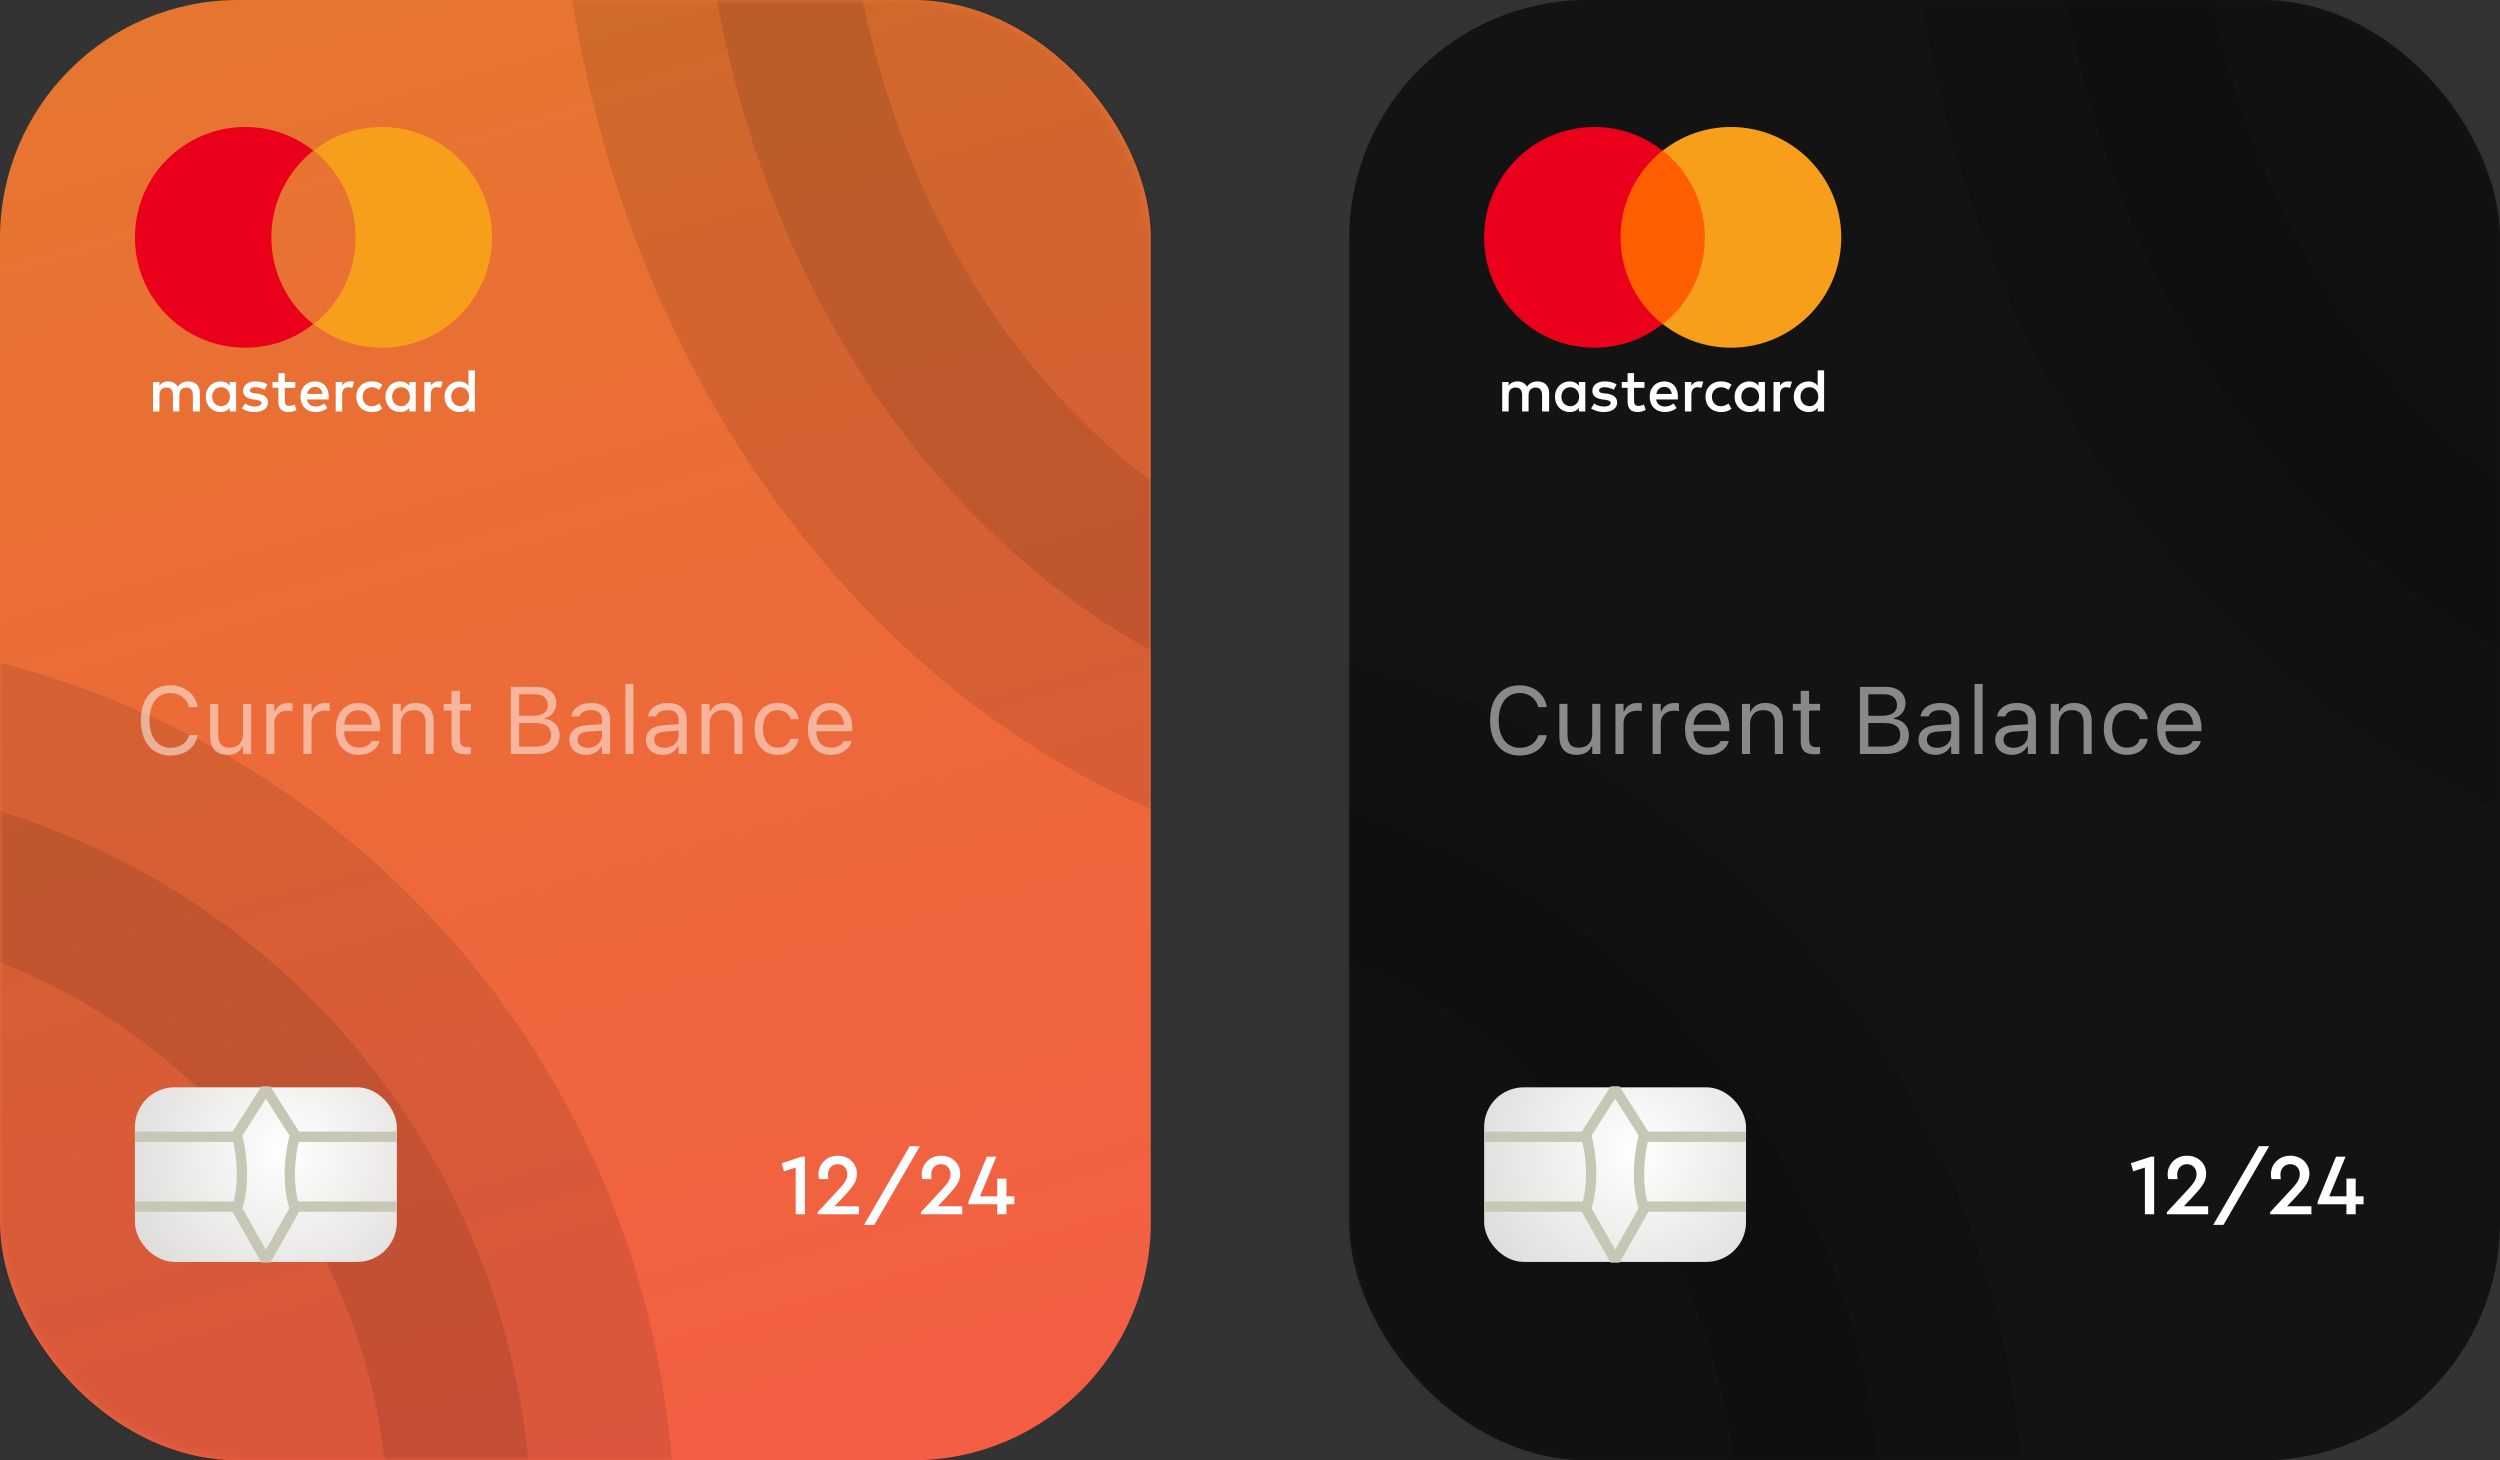 <svg width="315" height="184" viewBox="0 0 315 184" fill="none" xmlns="http://www.w3.org/2000/svg">
<rect x="0" y="0" width="315" height="184" fill="#333333" stroke="none"/>
<rect width="145" height="184" rx="30" fill="url(#paint0_linear_486_1564)"/>
<mask id="mask0_486_1564" style="mask-type:alpha" maskUnits="userSpaceOnUse" x="0" y="0" width="145" height="184">
<rect width="145" height="184" rx="30" fill="#ED713C"/>
</mask>
<g mask="url(#mask0_486_1564)">
<circle opacity="0.1" cx="-28" cy="193" r="95" fill="black" stroke="black" stroke-width="36"/>
<path opacity="0.1" d="M278 -26.5C278 42.278 232.434 92 183 92C133.566 92 88 42.278 88 -26.5C88 -95.278 133.566 -145 183 -145C232.434 -145 278 -95.278 278 -26.5Z" fill="black" stroke="black" stroke-width="36"/>
</g>
<path d="M101.016 145.74L98.497 146.565L98.783 147.588L100.257 147.115V153H101.423V145.74H101.016ZM105.16 151.988L106.436 150.635C106.942 150.096 107.327 149.634 107.58 149.227C107.844 148.82 107.976 148.369 107.976 147.874C107.976 146.598 106.953 145.619 105.567 145.619C104.082 145.619 103.125 146.752 103.125 147.94C103.125 148.16 103.147 148.369 103.202 148.567H104.379C104.346 148.347 104.324 148.16 104.324 148.006C104.324 147.258 104.819 146.686 105.556 146.686C106.293 146.686 106.766 147.225 106.766 147.962C106.766 148.578 106.414 149.106 105.611 149.953L103.026 152.736V153H108.229V151.988H105.16ZM108.869 154.331H110.156L115.909 144.42H114.622L108.869 154.331ZM118.168 151.988L119.444 150.635C119.95 150.096 120.335 149.634 120.588 149.227C120.852 148.82 120.984 148.369 120.984 147.874C120.984 146.598 119.961 145.619 118.575 145.619C117.09 145.619 116.133 146.752 116.133 147.94C116.133 148.16 116.155 148.369 116.21 148.567H117.387C117.354 148.347 117.332 148.16 117.332 148.006C117.332 147.258 117.827 146.686 118.564 146.686C119.301 146.686 119.774 147.225 119.774 147.962C119.774 148.578 119.422 149.106 118.619 149.953L116.034 152.736V153H121.237V151.988H118.168ZM127.807 150.734H126.817V148.501H125.651V150.734H123.484L125.541 145.74H124.342L122.021 151.416V151.735H125.651V153H126.817V151.735H127.807V150.734Z" fill="white"/>
<rect x="17" y="137" width="33" height="22" rx="5" fill="url(#paint1_radial_486_1564)"/>
<path fill-rule="evenodd" clip-rule="evenodd" d="M33.5 137.219L29.833 142.968C29.833 142.968 31.3 147.999 29.833 152.311L33.5 158.779L37.167 152.311C37.167 152.311 35.7 148.718 37.167 142.968C37.167 142.968 33.5 137.219 33.5 137.219Z" stroke="#C7C7B6" stroke-width="1.3" stroke-linejoin="bevel"/>
<path d="M17 143.232H29.833" stroke="#C7C7B6" stroke-width="1.3" stroke-linejoin="bevel"/>
<path d="M36.8 143.232H50" stroke="#C7C7B6" stroke-width="1.3" stroke-linejoin="bevel"/>
<path d="M17 152.032H29.833" stroke="#C7C7B6" stroke-width="1.3" stroke-linejoin="bevel"/>
<path d="M36.8 152.032H50" stroke="#C7C7B6" stroke-width="1.3" stroke-linejoin="bevel"/>
<path opacity="0.5" d="M21.482 95.199C23.281 95.199 24.617 94.197 24.898 92.65V92.639H23.832L23.82 92.65C23.557 93.623 22.66 94.227 21.482 94.227C19.854 94.227 18.834 92.897 18.834 90.781V90.769C18.834 88.654 19.854 87.318 21.477 87.318C22.643 87.318 23.545 88.004 23.826 89.088L23.832 89.1H24.893L24.898 89.088C24.646 87.465 23.258 86.346 21.477 86.346C19.18 86.346 17.75 88.045 17.75 90.769V90.781C17.75 93.5 19.186 95.199 21.482 95.199ZM28.654 95.111C29.58 95.111 30.219 94.731 30.529 94.057H30.623V95H31.643V88.684H30.623V92.422C30.623 93.529 30.031 94.209 28.918 94.209C27.91 94.209 27.5 93.664 27.5 92.527V88.684H26.48V92.773C26.48 94.268 27.219 95.111 28.654 95.111ZM33.547 95H34.566V91.086C34.566 90.16 35.258 89.545 36.23 89.545C36.453 89.545 36.647 89.568 36.857 89.603V88.613C36.758 88.596 36.541 88.572 36.348 88.572C35.492 88.572 34.9 88.959 34.66 89.621H34.566V88.684H33.547V95ZM38.234 95H39.254V91.086C39.254 90.16 39.945 89.545 40.918 89.545C41.141 89.545 41.334 89.568 41.545 89.603V88.613C41.445 88.596 41.228 88.572 41.035 88.572C40.18 88.572 39.588 88.959 39.348 89.621H39.254V88.684H38.234V95ZM45.207 95.111C46.695 95.111 47.598 94.268 47.815 93.412L47.826 93.365H46.807L46.783 93.418C46.613 93.799 46.086 94.203 45.23 94.203C44.105 94.203 43.385 93.441 43.355 92.135H47.902V91.736C47.902 89.85 46.859 88.572 45.143 88.572C43.426 88.572 42.312 89.908 42.312 91.859V91.865C42.312 93.846 43.402 95.111 45.207 95.111ZM45.137 89.481C46.068 89.481 46.76 90.072 46.865 91.32H43.373C43.484 90.119 44.199 89.481 45.137 89.481ZM49.484 95H50.504V91.262C50.504 90.154 51.143 89.475 52.15 89.475C53.158 89.475 53.627 90.019 53.627 91.156V95H54.647V90.91C54.647 89.41 53.855 88.572 52.438 88.572C51.506 88.572 50.914 88.965 50.598 89.633H50.504V88.684H49.484V95ZM58.736 95.047C58.935 95.047 59.129 95.023 59.328 94.988V94.121C59.141 94.139 59.041 94.144 58.859 94.144C58.203 94.144 57.945 93.846 57.945 93.102V89.527H59.328V88.684H57.945V87.049H56.891V88.684H55.895V89.527H56.891V93.359C56.891 94.566 57.435 95.047 58.736 95.047ZM64.356 95H67.654C69.453 95 70.519 94.115 70.519 92.633V92.621C70.519 91.508 69.787 90.717 68.633 90.57V90.477C69.447 90.33 70.092 89.533 70.092 88.66V88.648C70.092 87.359 69.143 86.545 67.59 86.545H64.356V95ZM67.367 87.477C68.416 87.477 69.025 87.975 69.025 88.83V88.842C69.025 89.732 68.375 90.189 67.098 90.189H65.41V87.477H67.367ZM67.397 91.098C68.744 91.098 69.436 91.596 69.436 92.568V92.58C69.436 93.553 68.768 94.068 67.496 94.068H65.41V91.098H67.397ZM73.848 95.111C74.697 95.111 75.359 94.742 75.758 94.068H75.852V95H76.871V90.676C76.871 89.363 76.01 88.572 74.469 88.572C73.121 88.572 72.16 89.24 71.996 90.231L71.99 90.266H73.01L73.016 90.248C73.18 89.756 73.678 89.475 74.434 89.475C75.377 89.475 75.852 89.897 75.852 90.676V91.25L74.041 91.361C72.57 91.449 71.738 92.1 71.738 93.225V93.236C71.738 94.385 72.647 95.111 73.848 95.111ZM72.781 93.213V93.201C72.781 92.574 73.203 92.234 74.164 92.176L75.852 92.07V92.644C75.852 93.547 75.096 94.227 74.059 94.227C73.326 94.227 72.781 93.852 72.781 93.213ZM78.793 95H79.812V86.176H78.793V95ZM83.504 95.111C84.353 95.111 85.016 94.742 85.414 94.068H85.508V95H86.527V90.676C86.527 89.363 85.666 88.572 84.125 88.572C82.777 88.572 81.816 89.24 81.652 90.231L81.647 90.266H82.666L82.672 90.248C82.836 89.756 83.334 89.475 84.09 89.475C85.033 89.475 85.508 89.897 85.508 90.676V91.25L83.697 91.361C82.227 91.449 81.394 92.1 81.394 93.225V93.236C81.394 94.385 82.303 95.111 83.504 95.111ZM82.438 93.213V93.201C82.438 92.574 82.859 92.234 83.82 92.176L85.508 92.07V92.644C85.508 93.547 84.752 94.227 83.715 94.227C82.982 94.227 82.438 93.852 82.438 93.213ZM88.391 95H89.41V91.262C89.41 90.154 90.049 89.475 91.057 89.475C92.064 89.475 92.533 90.019 92.533 91.156V95H93.553V90.91C93.553 89.41 92.762 88.572 91.344 88.572C90.412 88.572 89.82 88.965 89.504 89.633H89.41V88.684H88.391V95ZM97.982 95.111C99.5 95.111 100.35 94.297 100.607 93.154L100.619 93.09L99.611 93.096L99.6 93.131C99.365 93.834 98.826 94.209 97.977 94.209C96.852 94.209 96.125 93.277 96.125 91.824V91.812C96.125 90.389 96.84 89.475 97.977 89.475C98.885 89.475 99.447 89.978 99.606 90.6L99.611 90.617H100.625L100.619 90.582C100.432 89.457 99.512 88.572 97.977 88.572C96.207 88.572 95.082 89.85 95.082 91.812V91.824C95.082 93.828 96.213 95.111 97.982 95.111ZM104.691 95.111C106.18 95.111 107.082 94.268 107.299 93.412L107.311 93.365H106.291L106.268 93.418C106.098 93.799 105.57 94.203 104.715 94.203C103.59 94.203 102.869 93.441 102.84 92.135H107.387V91.736C107.387 89.85 106.344 88.572 104.627 88.572C102.91 88.572 101.797 89.908 101.797 91.859V91.865C101.797 93.846 102.887 95.111 104.691 95.111ZM104.621 89.481C105.553 89.481 106.244 90.072 106.35 91.32H102.857C102.969 90.119 103.684 89.481 104.621 89.481Z" fill="white"/>
<path d="M25.189 51.841V49.523C25.189 48.635 24.648 48.056 23.721 48.056C23.258 48.056 22.756 48.21 22.408 48.712C22.138 48.287 21.752 48.056 21.172 48.056C20.786 48.056 20.4 48.171 20.09 48.596V48.133H19.279V51.841H20.09V49.794C20.09 49.137 20.438 48.828 20.979 48.828C21.52 48.828 21.79 49.176 21.79 49.794V51.841H22.601V49.794C22.601 49.137 22.987 48.828 23.489 48.828C24.03 48.828 24.301 49.176 24.301 49.794V51.841H25.189ZM37.202 48.133H35.889V47.013H35.078V48.133H34.344V48.867H35.077V50.566C35.077 51.416 35.425 51.918 36.352 51.918C36.7 51.918 37.086 51.802 37.356 51.648L37.125 50.953C36.893 51.107 36.623 51.146 36.429 51.146C36.043 51.146 35.889 50.914 35.889 50.528V48.867H37.202V48.133ZM44.077 48.055C43.614 48.055 43.305 48.287 43.112 48.596V48.133H42.301V51.841H43.112V49.755C43.112 49.137 43.382 48.789 43.884 48.789C44.039 48.789 44.232 48.828 44.386 48.867L44.618 48.094C44.464 48.056 44.232 48.056 44.077 48.056V48.055ZM33.687 48.442C33.301 48.171 32.76 48.056 32.181 48.056C31.253 48.056 30.636 48.519 30.636 49.253C30.636 49.871 31.099 50.219 31.91 50.335L32.296 50.373C32.721 50.45 32.953 50.566 32.953 50.76C32.953 51.03 32.644 51.223 32.103 51.223C31.562 51.223 31.138 51.03 30.867 50.837L30.481 51.455C30.906 51.764 31.485 51.918 32.065 51.918C33.146 51.918 33.764 51.416 33.764 50.721C33.764 50.064 33.262 49.716 32.489 49.601L32.103 49.562C31.756 49.523 31.485 49.446 31.485 49.214C31.485 48.944 31.756 48.789 32.181 48.789C32.644 48.789 33.108 48.983 33.339 49.099L33.687 48.442ZM55.24 48.056C54.777 48.056 54.468 48.287 54.275 48.596V48.133H53.464V51.841H54.275V49.755C54.275 49.137 54.545 48.789 55.047 48.789C55.202 48.789 55.395 48.828 55.55 48.867L55.781 48.094C55.627 48.056 55.395 48.056 55.24 48.056ZM44.889 49.987C44.889 51.107 45.661 51.918 46.859 51.918C47.399 51.918 47.785 51.802 48.172 51.493L47.785 50.837C47.477 51.069 47.167 51.184 46.82 51.184C46.163 51.184 45.7 50.721 45.7 49.987C45.7 49.292 46.163 48.828 46.82 48.789C47.167 48.789 47.477 48.905 47.785 49.137L48.172 48.48C47.785 48.171 47.399 48.056 46.859 48.056C45.661 48.056 44.889 48.867 44.889 49.987ZM52.382 49.987V48.133H51.571V48.596C51.3 48.249 50.914 48.056 50.412 48.056C49.369 48.056 48.558 48.867 48.558 49.987C48.558 51.107 49.369 51.918 50.412 51.918C50.953 51.918 51.339 51.725 51.571 51.377V51.841H52.382V49.987ZM49.408 49.987C49.408 49.33 49.833 48.789 50.528 48.789C51.185 48.789 51.648 49.292 51.648 49.987C51.648 50.644 51.185 51.184 50.528 51.184C49.833 51.145 49.408 50.644 49.408 49.987ZM39.713 48.056C38.631 48.056 37.858 48.828 37.858 49.987C37.858 51.146 38.631 51.918 39.751 51.918C40.292 51.918 40.833 51.764 41.258 51.416L40.871 50.837C40.562 51.069 40.176 51.223 39.79 51.223C39.288 51.223 38.786 50.991 38.67 50.334H41.412V50.026C41.451 48.828 40.756 48.056 39.712 48.056H39.713ZM39.713 48.751C40.215 48.751 40.563 49.06 40.64 49.639H38.708C38.786 49.137 39.133 48.751 39.713 48.751ZM59.837 49.987V46.665H59.026V48.596C58.755 48.249 58.369 48.056 57.867 48.056C56.824 48.056 56.013 48.867 56.013 49.987C56.013 51.107 56.824 51.918 57.867 51.918C58.408 51.918 58.794 51.725 59.026 51.377V51.841H59.837V49.987ZM56.863 49.987C56.863 49.33 57.288 48.789 57.983 48.789C58.64 48.789 59.103 49.292 59.103 49.987C59.103 50.644 58.64 51.184 57.983 51.184C57.288 51.145 56.863 50.644 56.863 49.987ZM29.747 49.987V48.133H28.936V48.596C28.665 48.249 28.279 48.056 27.777 48.056C26.734 48.056 25.923 48.867 25.923 49.987C25.923 51.107 26.734 51.918 27.777 51.918C28.318 51.918 28.704 51.725 28.936 51.377V51.841H29.747V49.987ZM26.734 49.987C26.734 49.33 27.159 48.789 27.854 48.789C28.511 48.789 28.975 49.292 28.975 49.987C28.975 50.644 28.511 51.184 27.854 51.184C27.159 51.145 26.734 50.644 26.734 49.987Z" fill="white"/>
<path d="M34.189 29.905C34.189 25.463 36.275 21.524 39.48 18.974C37.124 17.12 34.15 16 30.906 16C23.219 16 17 22.219 17 29.905C17 37.592 23.219 43.811 30.905 43.811C34.15 43.811 37.124 42.691 39.48 40.837C36.275 38.326 34.189 34.347 34.189 29.905Z" fill="#EB001B"/>
<path d="M61.999 29.905C61.999 37.592 55.781 43.811 48.094 43.811C44.849 43.811 41.875 42.691 39.519 40.837C42.764 38.287 44.811 34.347 44.811 29.905C44.811 25.463 42.725 21.524 39.519 18.974C41.875 17.12 44.849 16 48.094 16C55.781 16 62 22.258 62 29.905H61.999Z" fill="#F79E1B"/>
<rect x="170" width="145" height="184" rx="30" fill="url(#paint2_linear_486_1564)"/>
<mask id="mask1_486_1564" style="mask-type:alpha" maskUnits="userSpaceOnUse" x="170" y="0" width="145" height="184">
<rect x="170" width="145" height="184" rx="30" fill="#ED713C"/>
</mask>
<g mask="url(#mask1_486_1564)">
<circle opacity="0.1" cx="142" cy="193" r="95" fill="black" stroke="black" stroke-width="36"/>
<path opacity="0.1" d="M448 -26.5C448 42.278 402.434 92 353 92C303.566 92 258 42.278 258 -26.5C258 -95.278 303.566 -145 353 -145C402.434 -145 448 -95.278 448 -26.5Z" fill="black" stroke="black" stroke-width="36"/>
</g>
<path d="M271.016 145.74L268.497 146.565L268.783 147.588L270.257 147.115V153H271.423V145.74H271.016ZM275.16 151.988L276.436 150.635C276.942 150.096 277.327 149.634 277.58 149.227C277.844 148.82 277.976 148.369 277.976 147.874C277.976 146.598 276.953 145.619 275.567 145.619C274.082 145.619 273.125 146.752 273.125 147.94C273.125 148.16 273.147 148.369 273.202 148.567H274.379C274.346 148.347 274.324 148.16 274.324 148.006C274.324 147.258 274.819 146.686 275.556 146.686C276.293 146.686 276.766 147.225 276.766 147.962C276.766 148.578 276.414 149.106 275.611 149.953L273.026 152.736V153H278.229V151.988H275.16ZM278.869 154.331H280.156L285.909 144.42H284.622L278.869 154.331ZM288.168 151.988L289.444 150.635C289.95 150.096 290.335 149.634 290.588 149.227C290.852 148.82 290.984 148.369 290.984 147.874C290.984 146.598 289.961 145.619 288.575 145.619C287.09 145.619 286.133 146.752 286.133 147.94C286.133 148.16 286.155 148.369 286.21 148.567H287.387C287.354 148.347 287.332 148.16 287.332 148.006C287.332 147.258 287.827 146.686 288.564 146.686C289.301 146.686 289.774 147.225 289.774 147.962C289.774 148.578 289.422 149.106 288.619 149.953L286.034 152.736V153H291.237V151.988H288.168ZM297.807 150.734H296.817V148.501H295.651V150.734H293.484L295.541 145.74H294.342L292.021 151.416V151.735H295.651V153H296.817V151.735H297.807V150.734Z" fill="white"/>
<rect x="187" y="137" width="33" height="22" rx="5" fill="url(#paint3_radial_486_1564)"/>
<path fill-rule="evenodd" clip-rule="evenodd" d="M203.5 137.219L199.833 142.968C199.833 142.968 201.3 147.999 199.833 152.311L203.5 158.779L207.167 152.311C207.167 152.311 205.7 148.718 207.167 142.968C207.167 142.968 203.5 137.219 203.5 137.219Z" stroke="#C7C7B6" stroke-width="1.3" stroke-linejoin="bevel"/>
<path d="M187 143.232H199.833" stroke="#C7C7B6" stroke-width="1.3" stroke-linejoin="bevel"/>
<path d="M206.8 143.232H220" stroke="#C7C7B6" stroke-width="1.3" stroke-linejoin="bevel"/>
<path d="M187 152.032H199.833" stroke="#C7C7B6" stroke-width="1.3" stroke-linejoin="bevel"/>
<path d="M206.8 152.032H220" stroke="#C7C7B6" stroke-width="1.3" stroke-linejoin="bevel"/>
<path opacity="0.5" d="M191.482 95.199C193.281 95.199 194.617 94.197 194.898 92.65V92.639H193.832L193.82 92.65C193.557 93.623 192.66 94.227 191.482 94.227C189.854 94.227 188.834 92.897 188.834 90.781V90.769C188.834 88.654 189.854 87.318 191.477 87.318C192.643 87.318 193.545 88.004 193.826 89.088L193.832 89.1H194.893L194.898 89.088C194.646 87.465 193.258 86.346 191.477 86.346C189.18 86.346 187.75 88.045 187.75 90.769V90.781C187.75 93.5 189.186 95.199 191.482 95.199ZM198.654 95.111C199.58 95.111 200.219 94.731 200.529 94.057H200.623V95H201.643V88.684H200.623V92.422C200.623 93.529 200.031 94.209 198.918 94.209C197.91 94.209 197.5 93.664 197.5 92.527V88.684H196.48V92.773C196.48 94.268 197.219 95.111 198.654 95.111ZM203.547 95H204.566V91.086C204.566 90.16 205.258 89.545 206.23 89.545C206.453 89.545 206.646 89.568 206.857 89.603V88.613C206.758 88.596 206.541 88.572 206.348 88.572C205.492 88.572 204.9 88.959 204.66 89.621H204.566V88.684H203.547V95ZM208.234 95H209.254V91.086C209.254 90.16 209.945 89.545 210.918 89.545C211.141 89.545 211.334 89.568 211.545 89.603V88.613C211.445 88.596 211.229 88.572 211.035 88.572C210.18 88.572 209.588 88.959 209.348 89.621H209.254V88.684H208.234V95ZM215.207 95.111C216.695 95.111 217.598 94.268 217.814 93.412L217.826 93.365H216.807L216.783 93.418C216.613 93.799 216.086 94.203 215.23 94.203C214.105 94.203 213.385 93.441 213.355 92.135H217.902V91.736C217.902 89.85 216.859 88.572 215.143 88.572C213.426 88.572 212.312 89.908 212.312 91.859V91.865C212.312 93.846 213.402 95.111 215.207 95.111ZM215.137 89.481C216.068 89.481 216.76 90.072 216.865 91.32H213.373C213.484 90.119 214.199 89.481 215.137 89.481ZM219.484 95H220.504V91.262C220.504 90.154 221.143 89.475 222.15 89.475C223.158 89.475 223.627 90.019 223.627 91.156V95H224.646V90.91C224.646 89.41 223.855 88.572 222.438 88.572C221.506 88.572 220.914 88.965 220.598 89.633H220.504V88.684H219.484V95ZM228.736 95.047C228.936 95.047 229.129 95.023 229.328 94.988V94.121C229.141 94.139 229.041 94.144 228.859 94.144C228.203 94.144 227.945 93.846 227.945 93.102V89.527H229.328V88.684H227.945V87.049H226.891V88.684H225.895V89.527H226.891V93.359C226.891 94.566 227.436 95.047 228.736 95.047ZM234.355 95H237.654C239.453 95 240.52 94.115 240.52 92.633V92.621C240.52 91.508 239.787 90.717 238.633 90.57V90.477C239.447 90.33 240.092 89.533 240.092 88.66V88.648C240.092 87.359 239.143 86.545 237.59 86.545H234.355V95ZM237.367 87.477C238.416 87.477 239.025 87.975 239.025 88.83V88.842C239.025 89.732 238.375 90.189 237.098 90.189H235.41V87.477H237.367ZM237.396 91.098C238.744 91.098 239.436 91.596 239.436 92.568V92.58C239.436 93.553 238.768 94.068 237.496 94.068H235.41V91.098H237.396ZM243.848 95.111C244.697 95.111 245.359 94.742 245.758 94.068H245.852V95H246.871V90.676C246.871 89.363 246.01 88.572 244.469 88.572C243.121 88.572 242.16 89.24 241.996 90.231L241.99 90.266H243.01L243.016 90.248C243.18 89.756 243.678 89.475 244.434 89.475C245.377 89.475 245.852 89.897 245.852 90.676V91.25L244.041 91.361C242.57 91.449 241.738 92.1 241.738 93.225V93.236C241.738 94.385 242.646 95.111 243.848 95.111ZM242.781 93.213V93.201C242.781 92.574 243.203 92.234 244.164 92.176L245.852 92.07V92.644C245.852 93.547 245.096 94.227 244.059 94.227C243.326 94.227 242.781 93.852 242.781 93.213ZM248.793 95H249.812V86.176H248.793V95ZM253.504 95.111C254.354 95.111 255.016 94.742 255.414 94.068H255.508V95H256.527V90.676C256.527 89.363 255.666 88.572 254.125 88.572C252.777 88.572 251.816 89.24 251.652 90.231L251.646 90.266H252.666L252.672 90.248C252.836 89.756 253.334 89.475 254.09 89.475C255.033 89.475 255.508 89.897 255.508 90.676V91.25L253.697 91.361C252.227 91.449 251.395 92.1 251.395 93.225V93.236C251.395 94.385 252.303 95.111 253.504 95.111ZM252.438 93.213V93.201C252.438 92.574 252.859 92.234 253.82 92.176L255.508 92.07V92.644C255.508 93.547 254.752 94.227 253.715 94.227C252.982 94.227 252.438 93.852 252.438 93.213ZM258.391 95H259.41V91.262C259.41 90.154 260.049 89.475 261.057 89.475C262.064 89.475 262.533 90.019 262.533 91.156V95H263.553V90.91C263.553 89.41 262.762 88.572 261.344 88.572C260.412 88.572 259.82 88.965 259.504 89.633H259.41V88.684H258.391V95ZM267.982 95.111C269.5 95.111 270.35 94.297 270.607 93.154L270.619 93.09L269.611 93.096L269.6 93.131C269.365 93.834 268.826 94.209 267.977 94.209C266.852 94.209 266.125 93.277 266.125 91.824V91.812C266.125 90.389 266.84 89.475 267.977 89.475C268.885 89.475 269.447 89.978 269.605 90.6L269.611 90.617H270.625L270.619 90.582C270.432 89.457 269.512 88.572 267.977 88.572C266.207 88.572 265.082 89.85 265.082 91.812V91.824C265.082 93.828 266.213 95.111 267.982 95.111ZM274.691 95.111C276.18 95.111 277.082 94.268 277.299 93.412L277.311 93.365H276.291L276.268 93.418C276.098 93.799 275.57 94.203 274.715 94.203C273.59 94.203 272.869 93.441 272.84 92.135H277.387V91.736C277.387 89.85 276.344 88.572 274.627 88.572C272.91 88.572 271.797 89.908 271.797 91.859V91.865C271.797 93.846 272.887 95.111 274.691 95.111ZM274.621 89.481C275.553 89.481 276.244 90.072 276.35 91.32H272.857C272.969 90.119 273.684 89.481 274.621 89.481Z" fill="white"/>
<path d="M203.416 18.974H215.584V40.837H203.416V18.974Z" fill="#FF5F00"/>
<path d="M195.189 51.841V49.523C195.189 48.635 194.648 48.056 193.721 48.056C193.258 48.056 192.756 48.21 192.408 48.712C192.138 48.287 191.751 48.056 191.172 48.056C190.786 48.056 190.4 48.171 190.09 48.596V48.133H189.279V51.841H190.09V49.794C190.09 49.137 190.438 48.828 190.979 48.828C191.52 48.828 191.79 49.176 191.79 49.794V51.841H192.601V49.794C192.601 49.137 192.987 48.828 193.49 48.828C194.03 48.828 194.301 49.176 194.301 49.794V51.841H195.189ZM207.202 48.133H205.889V47.013H205.078V48.133H204.344V48.867H205.077V50.566C205.077 51.416 205.425 51.918 206.352 51.918C206.7 51.918 207.086 51.802 207.357 51.648L207.125 50.953C206.893 51.107 206.623 51.146 206.429 51.146C206.043 51.146 205.889 50.914 205.889 50.528V48.867H207.202V48.133ZM214.077 48.055C213.614 48.055 213.305 48.287 213.112 48.596V48.133H212.301V51.841H213.112V49.755C213.112 49.137 213.382 48.789 213.884 48.789C214.039 48.789 214.232 48.828 214.386 48.867L214.618 48.094C214.464 48.056 214.232 48.056 214.077 48.056V48.055ZM203.687 48.442C203.301 48.171 202.76 48.056 202.18 48.056C201.254 48.056 200.636 48.519 200.636 49.253C200.636 49.871 201.099 50.219 201.91 50.335L202.296 50.373C202.721 50.45 202.953 50.566 202.953 50.76C202.953 51.03 202.644 51.223 202.103 51.223C201.562 51.223 201.138 51.03 200.867 50.837L200.481 51.455C200.906 51.764 201.485 51.918 202.064 51.918C203.146 51.918 203.764 51.416 203.764 50.721C203.764 50.064 203.262 49.716 202.489 49.601L202.103 49.562C201.756 49.523 201.485 49.446 201.485 49.214C201.485 48.944 201.756 48.789 202.18 48.789C202.644 48.789 203.108 48.983 203.339 49.099L203.687 48.442ZM225.241 48.056C224.777 48.056 224.468 48.287 224.275 48.596V48.133H223.464V51.841H224.275V49.755C224.275 49.137 224.545 48.789 225.047 48.789C225.202 48.789 225.395 48.828 225.549 48.867L225.781 48.094C225.627 48.056 225.395 48.056 225.241 48.056ZM214.889 49.987C214.889 51.107 215.661 51.918 216.859 51.918C217.399 51.918 217.785 51.802 218.172 51.493L217.785 50.837C217.477 51.069 217.168 51.184 216.82 51.184C216.163 51.184 215.7 50.721 215.7 49.987C215.7 49.292 216.163 48.828 216.82 48.789C217.168 48.789 217.477 48.905 217.785 49.137L218.172 48.48C217.785 48.171 217.399 48.056 216.859 48.056C215.661 48.056 214.889 48.867 214.889 49.987ZM222.382 49.987V48.133H221.571V48.596C221.301 48.249 220.914 48.056 220.412 48.056C219.369 48.056 218.558 48.867 218.558 49.987C218.558 51.107 219.369 51.918 220.412 51.918C220.953 51.918 221.339 51.725 221.571 51.377V51.841H222.382V49.987ZM219.408 49.987C219.408 49.33 219.833 48.789 220.528 48.789C221.185 48.789 221.648 49.292 221.648 49.987C221.648 50.644 221.185 51.184 220.528 51.184C219.833 51.145 219.408 50.644 219.408 49.987ZM209.713 48.056C208.631 48.056 207.858 48.828 207.858 49.987C207.858 51.146 208.631 51.918 209.751 51.918C210.292 51.918 210.833 51.764 211.258 51.416L210.871 50.837C210.562 51.069 210.176 51.223 209.79 51.223C209.288 51.223 208.786 50.991 208.67 50.334H211.412V50.026C211.451 48.828 210.756 48.056 209.713 48.056H209.713ZM209.713 48.751C210.215 48.751 210.563 49.06 210.64 49.639H208.708C208.786 49.137 209.133 48.751 209.713 48.751ZM229.837 49.987V46.665H229.026V48.596C228.755 48.249 228.369 48.056 227.867 48.056C226.824 48.056 226.013 48.867 226.013 49.987C226.013 51.107 226.824 51.918 227.867 51.918C228.408 51.918 228.794 51.725 229.026 51.377V51.841H229.837V49.987ZM226.863 49.987C226.863 49.33 227.288 48.789 227.983 48.789C228.64 48.789 229.103 49.292 229.103 49.987C229.103 50.644 228.64 51.184 227.983 51.184C227.288 51.145 226.863 50.644 226.863 49.987ZM199.747 49.987V48.133H198.936V48.596C198.665 48.249 198.279 48.056 197.777 48.056C196.734 48.056 195.923 48.867 195.923 49.987C195.923 51.107 196.734 51.918 197.777 51.918C198.318 51.918 198.704 51.725 198.936 51.377V51.841H199.747V49.987ZM196.734 49.987C196.734 49.33 197.159 48.789 197.854 48.789C198.511 48.789 198.975 49.292 198.975 49.987C198.975 50.644 198.511 51.184 197.854 51.184C197.159 51.145 196.734 50.644 196.734 49.987Z" fill="white"/>
<path d="M204.189 29.905C204.189 25.463 206.275 21.524 209.48 18.974C207.124 17.12 204.15 16 200.906 16C193.219 16 187 22.219 187 29.905C187 37.592 193.219 43.811 200.906 43.811C204.15 43.811 207.124 42.691 209.48 40.837C206.275 38.326 204.189 34.347 204.189 29.905Z" fill="#EB001B"/>
<path d="M232 29.905C232 37.592 225.781 43.811 218.094 43.811C214.849 43.811 211.875 42.691 209.519 40.837C212.764 38.287 214.811 34.347 214.811 29.905C214.811 25.463 212.725 21.524 209.519 18.974C211.875 17.12 214.849 16 218.094 16C225.781 16 232 22.258 232 29.905H232Z" fill="#F79E1B"/>
<defs>
<linearGradient id="paint0_linear_486_1564" x1="25.5" y1="-29.053" x2="93.347" y2="214.211" gradientUnits="userSpaceOnUse">
<stop stop-color="#E4792C"/>
<stop offset="1" stop-color="#F55B46"/>
</linearGradient>
<radialGradient id="paint1_radial_486_1564" cx="0" cy="0" r="1" gradientUnits="userSpaceOnUse" gradientTransform="translate(35.95 145.014) rotate(141.302) scale(22.37 22.2)">
<stop stop-color="white"/>
<stop offset="1" stop-color="#DDDCDA"/>
</radialGradient>
<linearGradient id="paint2_linear_486_1564" x1="195.5" y1="-29.053" x2="263.347" y2="214.211" gradientUnits="userSpaceOnUse">
<stop stop-opacity="0.62"/>
<stop offset="1" stop-opacity="0.62"/>
</linearGradient>
<radialGradient id="paint3_radial_486_1564" cx="0" cy="0" r="1" gradientUnits="userSpaceOnUse" gradientTransform="translate(205.95 145.014) rotate(141.302) scale(22.37 22.2)">
<stop stop-color="white"/>
<stop offset="1" stop-color="#DDDCDA"/>
</radialGradient>
</defs>
</svg>
